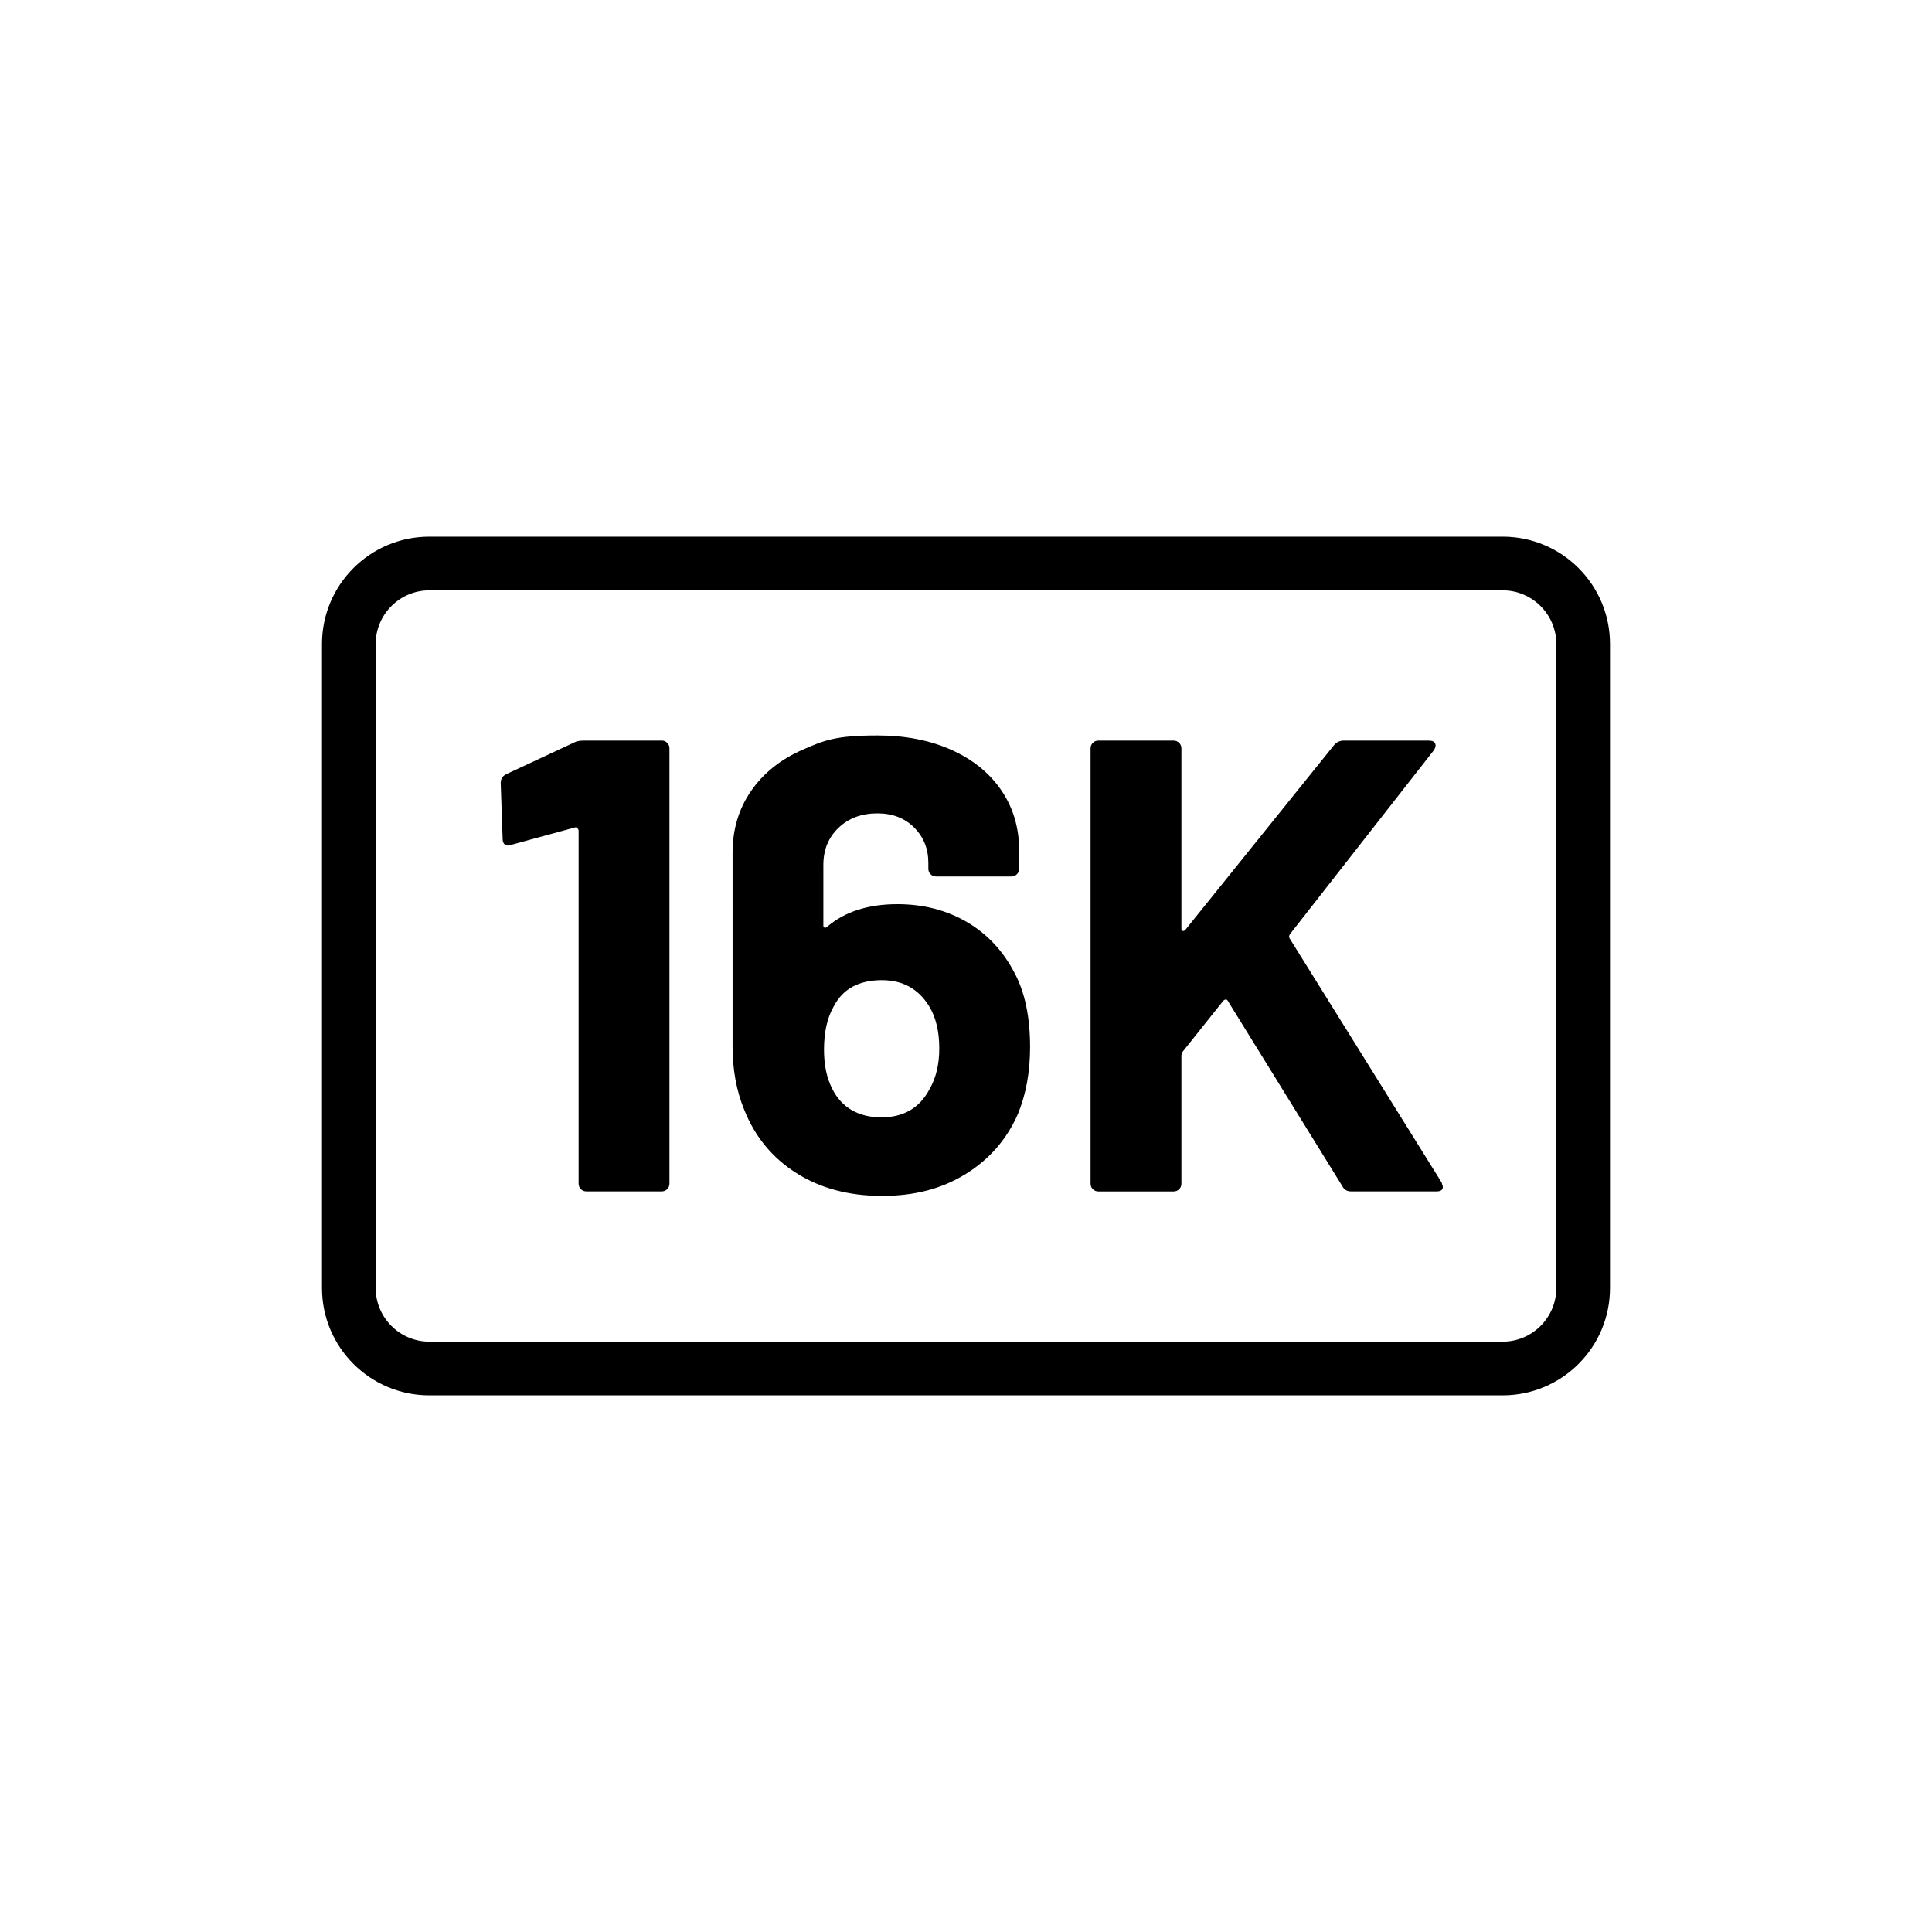 <svg xmlns="http://www.w3.org/2000/svg" viewBox="0 0 864 864"><path d="M672 240H192c-26.51 0-48 21.49-48 48v288c0 26.51 21.49 48 48 48h480c26.51 0 48-21.49 48-48V288c0-26.51-21.49-48-48-48m24 336c0 13.23-10.77 24-24 24H192c-13.23 0-24-10.77-24-24V288c0-13.23 10.77-24 24-24h480c13.23 0 24 10.77 24 24z"/><path d="M295.92 331.2h-34.85c-1.92 0-3.36.29-4.32.86l-30.24 14.11c-1.73.77-2.59 2.12-2.59 4.03l.86 24.77c0 2.12.86 3.17 2.59 3.17l1.15-.29 28.51-7.78c.38-.19.76-.09 1.15.29.38.39.58.77.58 1.15v157.82c0 .96.33 1.78 1.01 2.45.67.67 1.48 1.01 2.45 1.01h33.7c.96 0 1.77-.33 2.45-1.01.67-.67 1.01-1.49 1.01-2.45V334.64c0-.96-.34-1.77-1.01-2.45-.68-.67-1.49-1.01-2.45-1.01Zm136.37 81.07q-13.68-7.92-30.96-7.92c-13.06 0-23.52 3.36-31.39 10.08-.39.39-.77.53-1.15.43-.39-.09-.58-.43-.58-1.01v-27.07c0-6.72 2.25-12.24 6.77-16.56 4.51-4.32 10.32-6.48 17.42-6.48 6.72 0 12.19 2.12 16.42 6.34 4.22 4.23 6.34 9.5 6.34 15.84v2.59c0 .96.33 1.78 1.01 2.45.67.67 1.49 1.01 2.45 1.01h33.7c.96 0 1.77-.33 2.45-1.01.67-.67 1.01-1.49 1.01-2.45v-8.06c0-10.17-2.64-19.15-7.92-26.93s-12.72-13.82-22.32-18.14q-14.4-6.48-33.12-6.48c-18.72 0-23.9 2.16-33.7 6.48-9.79 4.32-17.42 10.47-22.9 18.43-5.47 7.97-8.21 17.14-8.21 27.5V468c0 10.37 1.73 19.78 5.18 28.22 4.8 12.1 12.57 21.56 23.33 28.37 10.75 6.82 23.52 10.22 38.3 10.22s26.88-3.26 37.44-9.79c10.56-6.52 18.33-15.45 23.33-26.78 3.64-8.83 5.47-18.81 5.47-29.95 0-13.44-2.3-24.48-6.91-33.12-5.18-9.98-12.34-17.61-21.46-22.9m-16.56 74.74c-4.42 8.45-11.62 12.67-21.6 12.67s-17.67-4.22-21.89-12.67c-2.5-4.8-3.74-10.66-3.74-17.57 0-7.87 1.44-14.3 4.32-19.3 4.03-7.87 11.23-11.81 21.6-11.81 9.21 0 16.22 3.84 21.02 11.52 3.07 4.99 4.61 11.33 4.61 19.01 0 7.11-1.44 13.15-4.32 18.14Zm160.99-67.39c-.39-.58-.29-1.25.29-2.02l64.22-82.08c.76-1.15.96-2.16.58-3.02-.39-.86-1.34-1.3-2.88-1.3h-38.02c-1.73 0-3.17.68-4.32 2.02l-66.53 82.66c-.39.39-.77.53-1.15.43-.39-.09-.58-.43-.58-1.01v-80.64c0-.96-.34-1.77-1.01-2.45-.68-.67-1.49-1.01-2.45-1.01h-33.7c-.96 0-1.78.34-2.45 1.01-.68.67-1.01 1.49-1.01 2.45v194.69c0 .96.33 1.78 1.01 2.45.67.67 1.48 1.01 2.45 1.01h33.7c.96 0 1.77-.33 2.45-1.01.67-.67 1.01-1.49 1.01-2.45v-57.31c0-.38.19-.96.58-1.73l18.14-22.75c.38-.38.76-.58 1.15-.58s.67.19.87.58l51.26 82.94c.76 1.54 2.11 2.3 4.03 2.3h38.02c1.92 0 2.88-.67 2.88-2.02 0-.19-.19-.86-.58-2.02l-67.97-109.15Z"/></svg>